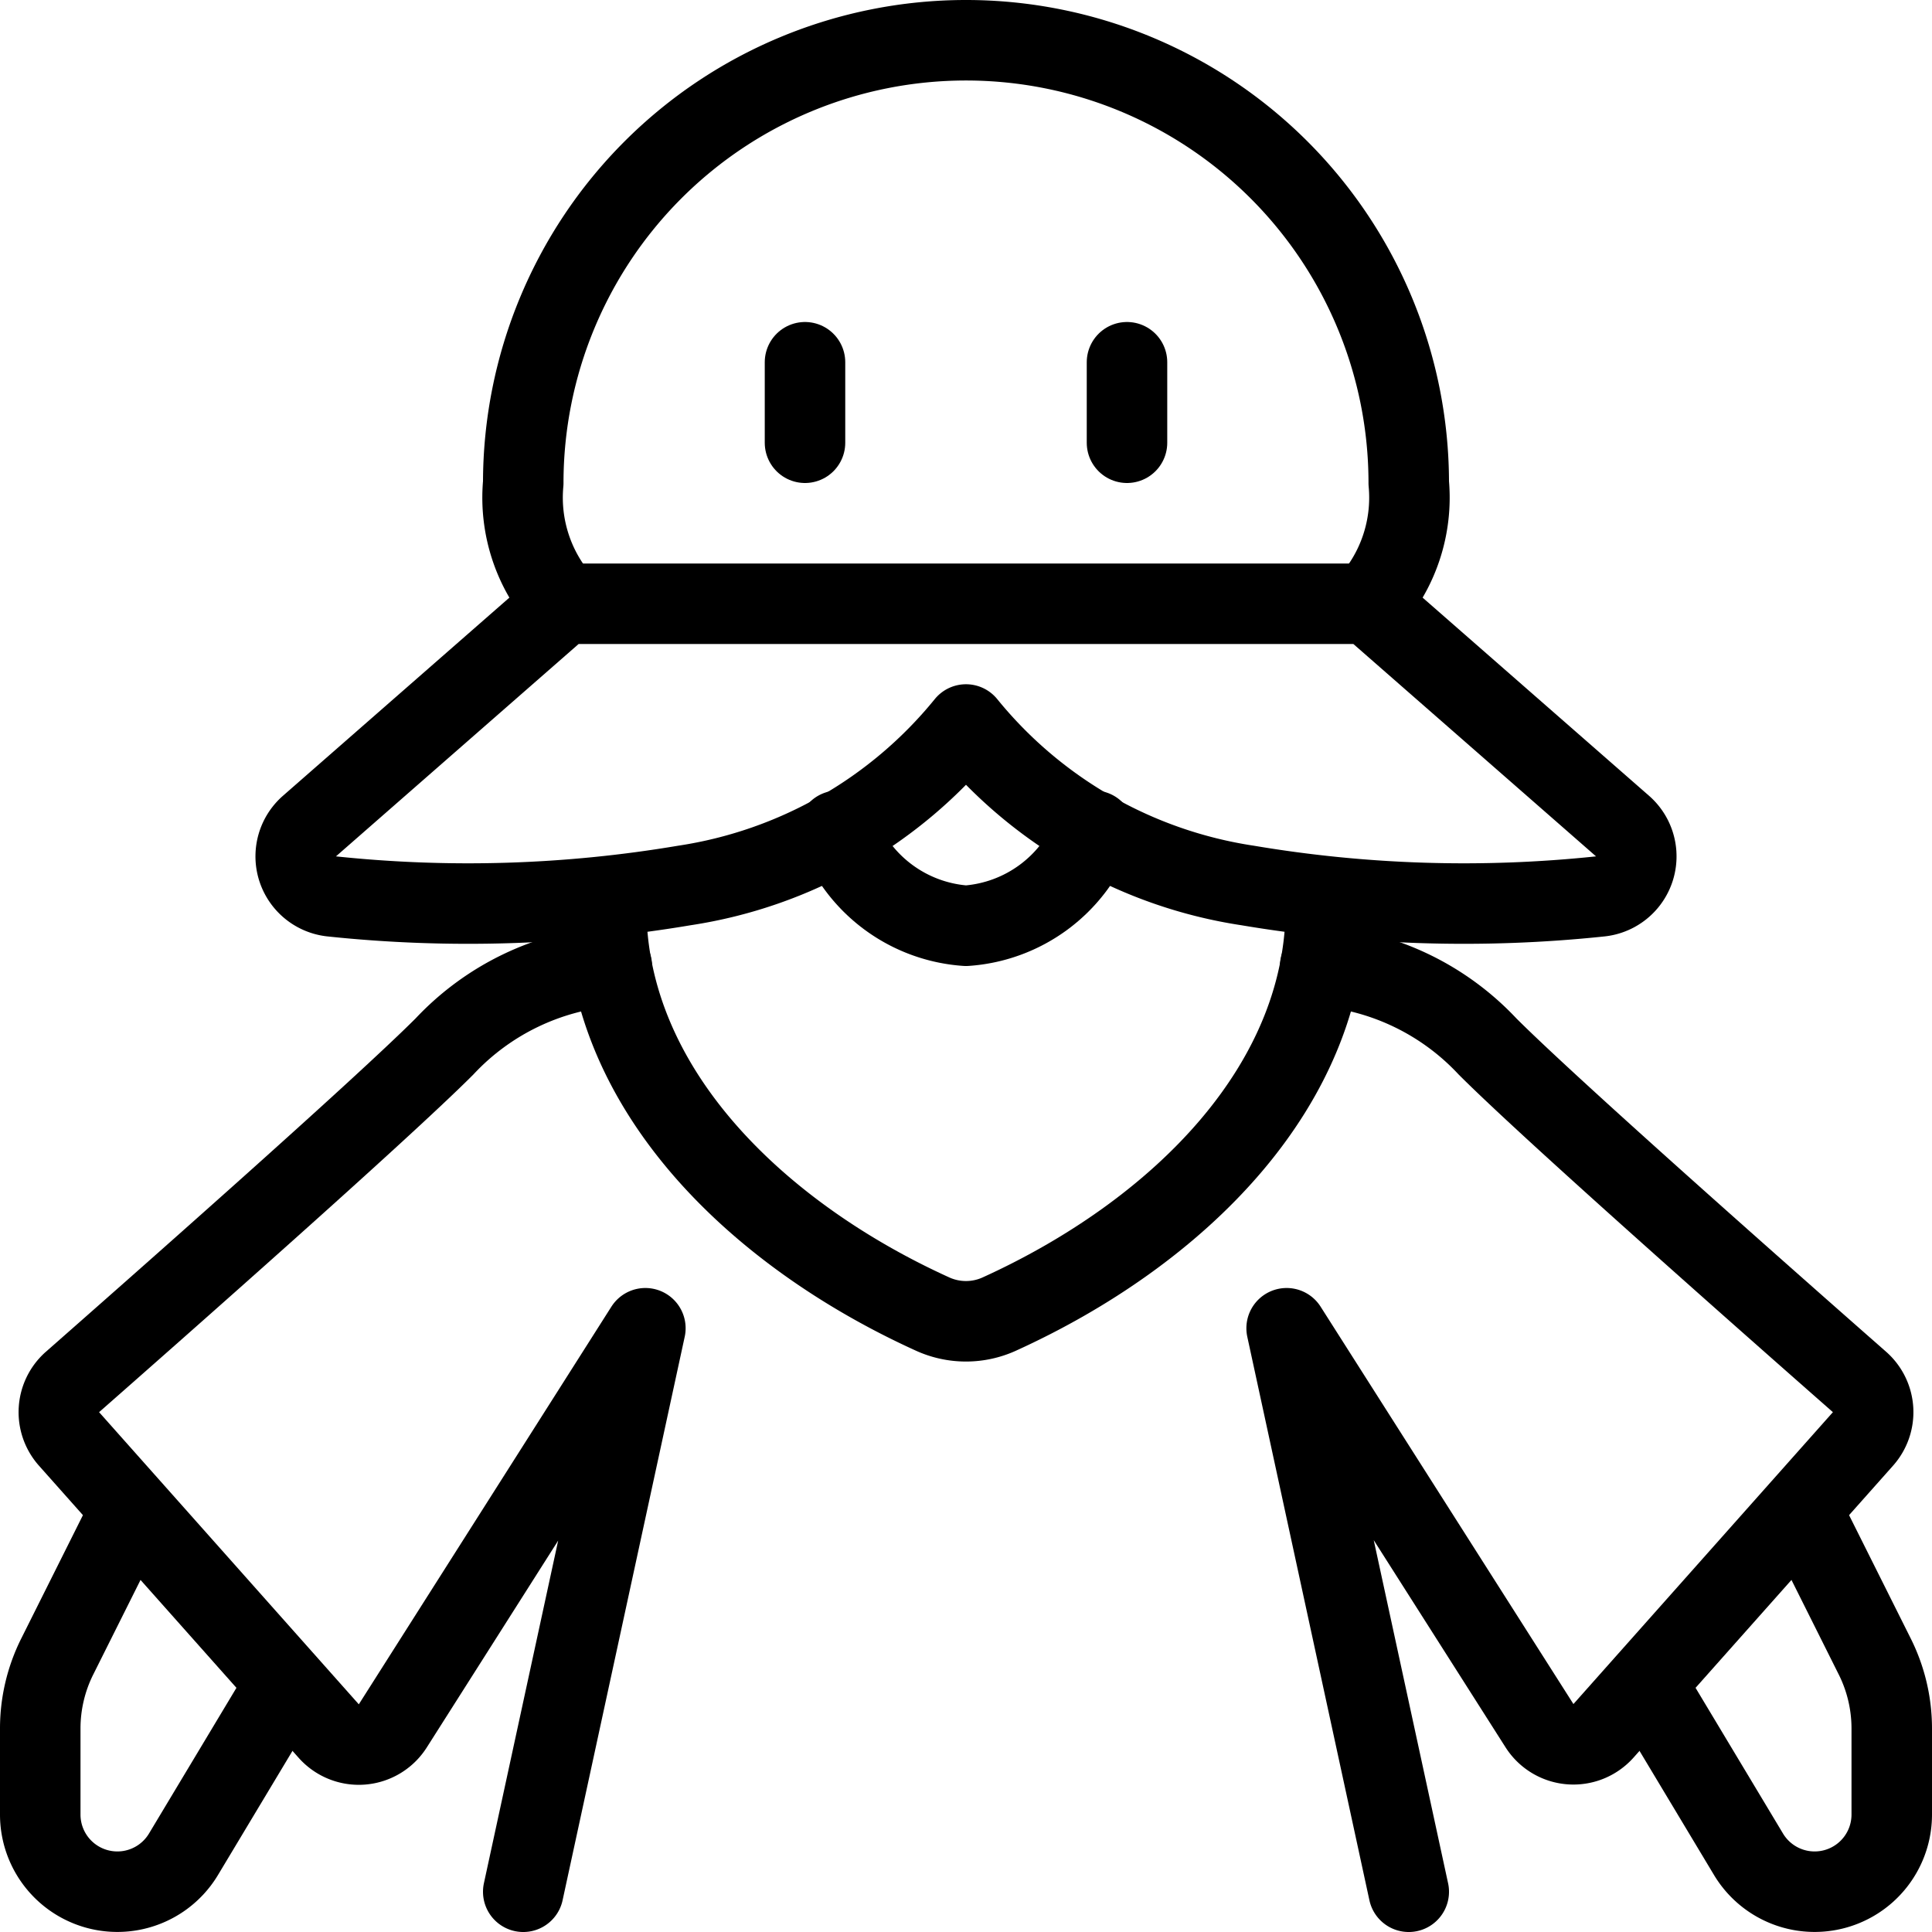<svg id="Light" xmlns="http://www.w3.org/2000/svg" viewBox="0 0 24 24"><defs><style>.cls-1{fill:none;stroke:#000;stroke-linecap:round;stroke-linejoin:round;}</style></defs><title>video-game-character</title><path class="cls-1" d="M17,7.5A1.963,1.963,0,0,0,17.5,6a5.5,5.5,0,0,0-11,0A1.963,1.963,0,0,0,7,7.5"/><path class="cls-1" d="M17,7.5H7L3.844,10.262a.5.5,0,0,0,.283.874A16.166,16.166,0,0,0,8.5,11,5.583,5.583,0,0,0,12,9a5.583,5.583,0,0,0,3.5,2,16.166,16.166,0,0,0,4.373.136.5.5,0,0,0,.283-.874Z"/><path class="cls-1" d="M16.469,11.147c.066,2.34-1.871,4.185-4.056,5.177a1,1,0,0,1-.827,0c-2.184-.991-4.121-2.836-4.055-5.176"/><path class="cls-1" d="M13.59,10.32A1.835,1.835,0,0,1,12,11.5a1.835,1.835,0,0,1-1.59-1.18"/><line class="cls-1" x1="10" y1="4.5" x2="10" y2="5.5"/><line class="cls-1" x1="14" y1="4.5" x2="14" y2="5.5"/><path class="cls-1" d="M7.6,12a3.187,3.187,0,0,0-2.079,1c-.813.813-3.609,3.278-4.626,4.172a.5.5,0,0,0-.04.7l3.226,3.629a.5.5,0,0,0,.8-.064L8.017,16.5,6.5,23.5"/><path class="cls-1" d="M1.626,18.748l-.915,1.83a2,2,0,0,0-.211.894v1.07a.958.958,0,0,0,1.779.493l1.273-2.121"/><path class="cls-1" d="M16.4,12a3.187,3.187,0,0,1,2.079,1c.813.813,3.609,3.278,4.626,4.172a.5.5,0,0,1,.04.7l-3.226,3.629a.5.5,0,0,1-.795-.064L15.983,16.5l1.517,7"/><path class="cls-1" d="M22.374,18.748l.915,1.83a2,2,0,0,1,.211.894v1.07a.958.958,0,0,1-1.779.493l-1.273-2.121"/></svg>